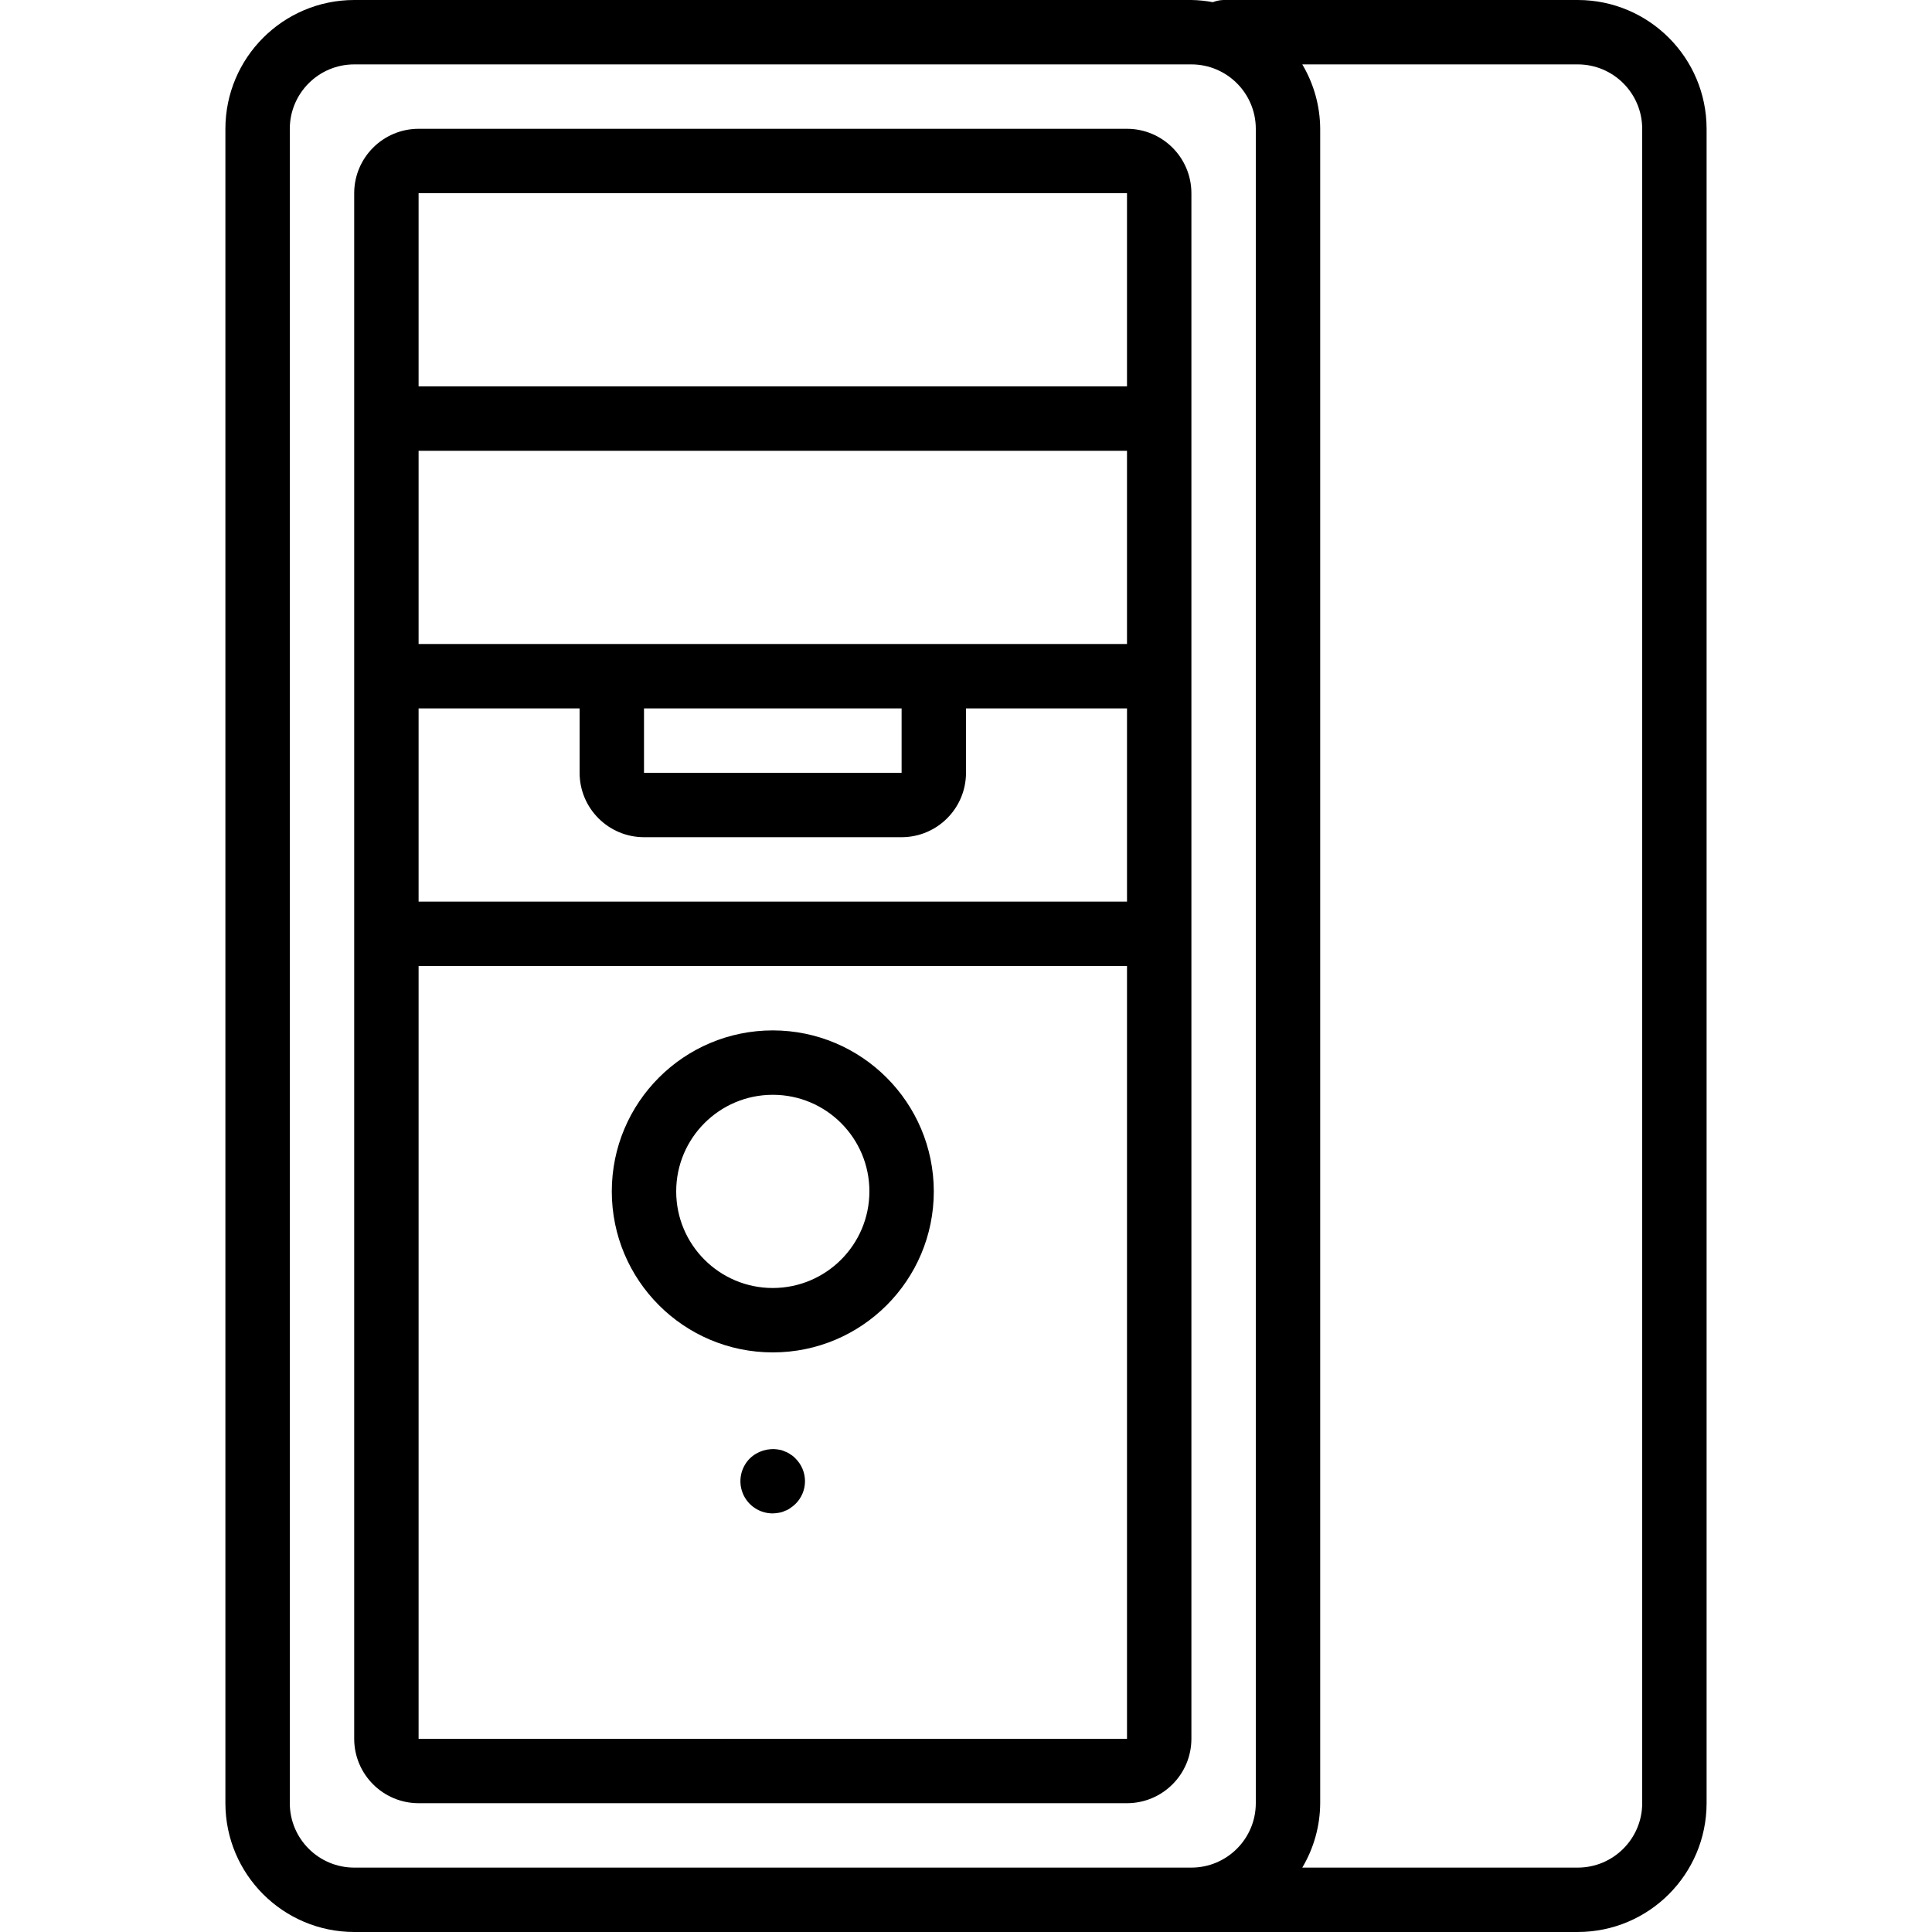 <?xml version="1.0" encoding="iso-8859-1"?>
<!-- Generator: Adobe Illustrator 19.0.0, SVG Export Plug-In . SVG Version: 6.00 Build 0)  -->
<svg version="1.1" id="Capa_1" xmlns="http://www.w3.org/2000/svg" xmlns:xlink="http://www.w3.org/1999/xlink" x="0px" y="0px"
	 viewBox="0 0 512 512" style="enable-background:new 0 0 512 512;" xml:space="preserve">
<g>
	<g>
		<g>
			<path d="M418.133,0h-93.867c-0.975,0.025-1.939,0.219-2.848,0.575c-1.876-0.351-3.777-0.544-5.685-0.575H93.867
				C75.024,0.02,59.753,15.29,59.733,34.133v443.733c0.02,18.843,15.29,34.113,34.133,34.133h324.267
				c18.843-0.02,34.113-15.29,34.133-34.133V34.133C452.247,15.29,436.976,0.02,418.133,0z M332.8,477.867
				c-0.011,9.421-7.645,17.056-17.067,17.067H93.867c-9.421-0.011-17.056-7.645-17.067-17.067V34.133
				c0.011-9.421,7.645-17.056,17.067-17.067h221.867c9.421,0.011,17.056,7.646,17.067,17.067V477.867z M435.2,477.867
				c-0.011,9.421-7.646,17.056-17.067,17.067h-73.015c3.074-5.164,4.714-11.056,4.748-17.067V34.133
				c-0.034-6.01-1.674-11.902-4.748-17.067h73.015c9.421,0.011,17.056,7.646,17.067,17.067V477.867z"/>
			<path d="M298.667,34.133H110.933c-9.421,0.011-17.056,7.645-17.067,17.067v409.6c0.011,9.421,7.646,17.056,17.067,17.067h187.733
				c9.421-0.011,17.056-7.646,17.067-17.067V51.2C315.723,41.779,308.088,34.144,298.667,34.133z M298.667,460.8l-187.733,0.012V256
				h187.733V460.8z M298.667,238.933H110.933v-51.2H153.6V204.8c0.011,9.421,7.646,17.056,17.067,17.067h68.267
				c9.421-0.011,17.056-7.646,17.067-17.067v-17.067h42.667V238.933z M170.667,204.8v-17.067h68.267V204.8H170.667z
				 M298.667,170.667H110.933v-51.2h187.733V170.667z M298.667,102.4H110.933V51.2h187.733V102.4z"/>
			<path d="M204.8,358.4c23.564,0,42.667-19.103,42.667-42.667c-0.028-23.553-19.114-42.639-42.667-42.667
				c-23.564,0-42.667,19.103-42.667,42.667S181.236,358.4,204.8,358.4z M204.8,290.133c14.138,0,25.6,11.461,25.6,25.6
				c-0.015,14.132-11.468,25.585-25.6,25.6c-14.138,0-25.6-11.462-25.6-25.6S190.662,290.133,204.8,290.133z"/>
			<path d="M209.492,385.45c-0.435-0.339-0.926-0.6-1.45-0.771c-0.51-0.258-1.059-0.43-1.625-0.508
				c-2.78-0.504-5.633,0.352-7.675,2.304c-2.461,2.441-3.201,6.129-1.872,9.331c1.329,3.202,4.464,5.281,7.93,5.261
				c0.542-0.016,1.083-0.073,1.617-0.171c0.566-0.082,1.115-0.255,1.625-0.512c0.524-0.171,1.015-0.432,1.45-0.771
				c0.46-0.297,0.89-0.639,1.283-1.021c1.636-1.591,2.558-3.776,2.558-6.058s-0.923-4.467-2.558-6.058
				C210.404,386.068,209.971,385.722,209.492,385.45z"/>
		</g>
	</g>
</g>
<g>
</g>
<g>
</g>
<g>
</g>
<g>
</g>
<g>
</g>
<g>
</g>
<g>
</g>
<g>
</g>
<g>
</g>
<g>
</g>
<g>
</g>
<g>
</g>
<g>
</g>
<g>
</g>
<g>
</g>
</svg>
